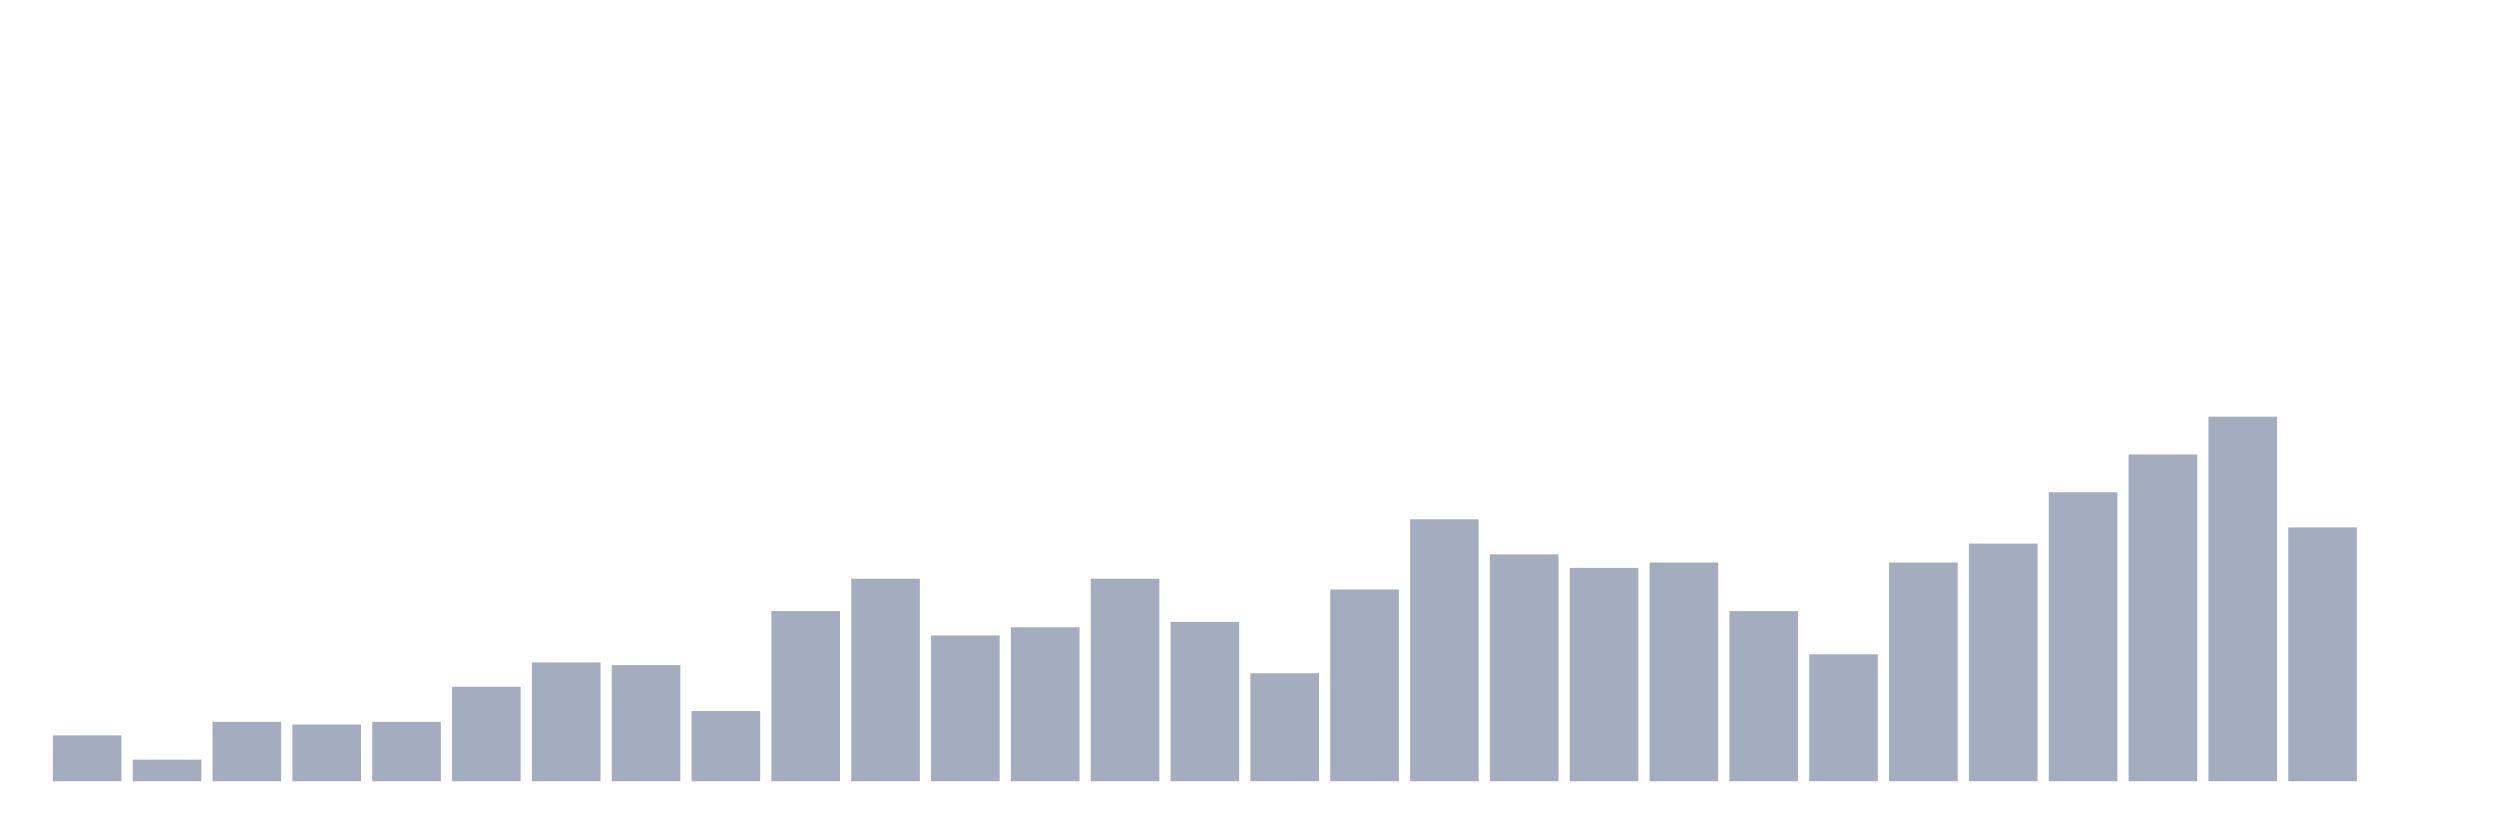 <svg xmlns="http://www.w3.org/2000/svg" viewBox="0 0 480 160"><g transform="translate(10,10)"><rect class="bar" x="0.153" width="13.175" y="131.185" height="8.815" fill="rgb(164,173,192)"></rect><rect class="bar" x="15.482" width="13.175" y="135.852" height="4.148" fill="rgb(164,173,192)"></rect><rect class="bar" x="30.81" width="13.175" y="128.593" height="11.407" fill="rgb(164,173,192)"></rect><rect class="bar" x="46.138" width="13.175" y="129.111" height="10.889" fill="rgb(164,173,192)"></rect><rect class="bar" x="61.466" width="13.175" y="128.593" height="11.407" fill="rgb(164,173,192)"></rect><rect class="bar" x="76.794" width="13.175" y="121.852" height="18.148" fill="rgb(164,173,192)"></rect><rect class="bar" x="92.123" width="13.175" y="117.185" height="22.815" fill="rgb(164,173,192)"></rect><rect class="bar" x="107.451" width="13.175" y="117.704" height="22.296" fill="rgb(164,173,192)"></rect><rect class="bar" x="122.779" width="13.175" y="126.519" height="13.481" fill="rgb(164,173,192)"></rect><rect class="bar" x="138.107" width="13.175" y="107.333" height="32.667" fill="rgb(164,173,192)"></rect><rect class="bar" x="153.436" width="13.175" y="101.111" height="38.889" fill="rgb(164,173,192)"></rect><rect class="bar" x="168.764" width="13.175" y="112" height="28" fill="rgb(164,173,192)"></rect><rect class="bar" x="184.092" width="13.175" y="110.444" height="29.556" fill="rgb(164,173,192)"></rect><rect class="bar" x="199.42" width="13.175" y="101.111" height="38.889" fill="rgb(164,173,192)"></rect><rect class="bar" x="214.748" width="13.175" y="109.407" height="30.593" fill="rgb(164,173,192)"></rect><rect class="bar" x="230.077" width="13.175" y="119.259" height="20.741" fill="rgb(164,173,192)"></rect><rect class="bar" x="245.405" width="13.175" y="103.185" height="36.815" fill="rgb(164,173,192)"></rect><rect class="bar" x="260.733" width="13.175" y="89.704" height="50.296" fill="rgb(164,173,192)"></rect><rect class="bar" x="276.061" width="13.175" y="96.444" height="43.556" fill="rgb(164,173,192)"></rect><rect class="bar" x="291.39" width="13.175" y="99.037" height="40.963" fill="rgb(164,173,192)"></rect><rect class="bar" x="306.718" width="13.175" y="98" height="42" fill="rgb(164,173,192)"></rect><rect class="bar" x="322.046" width="13.175" y="107.333" height="32.667" fill="rgb(164,173,192)"></rect><rect class="bar" x="337.374" width="13.175" y="115.63" height="24.37" fill="rgb(164,173,192)"></rect><rect class="bar" x="352.702" width="13.175" y="98" height="42" fill="rgb(164,173,192)"></rect><rect class="bar" x="368.031" width="13.175" y="94.37" height="45.63" fill="rgb(164,173,192)"></rect><rect class="bar" x="383.359" width="13.175" y="84.519" height="55.481" fill="rgb(164,173,192)"></rect><rect class="bar" x="398.687" width="13.175" y="77.259" height="62.741" fill="rgb(164,173,192)"></rect><rect class="bar" x="414.015" width="13.175" y="70" height="70" fill="rgb(164,173,192)"></rect><rect class="bar" x="429.344" width="13.175" y="91.259" height="48.741" fill="rgb(164,173,192)"></rect><rect class="bar" x="444.672" width="13.175" y="140" height="0" fill="rgb(164,173,192)"></rect></g></svg>